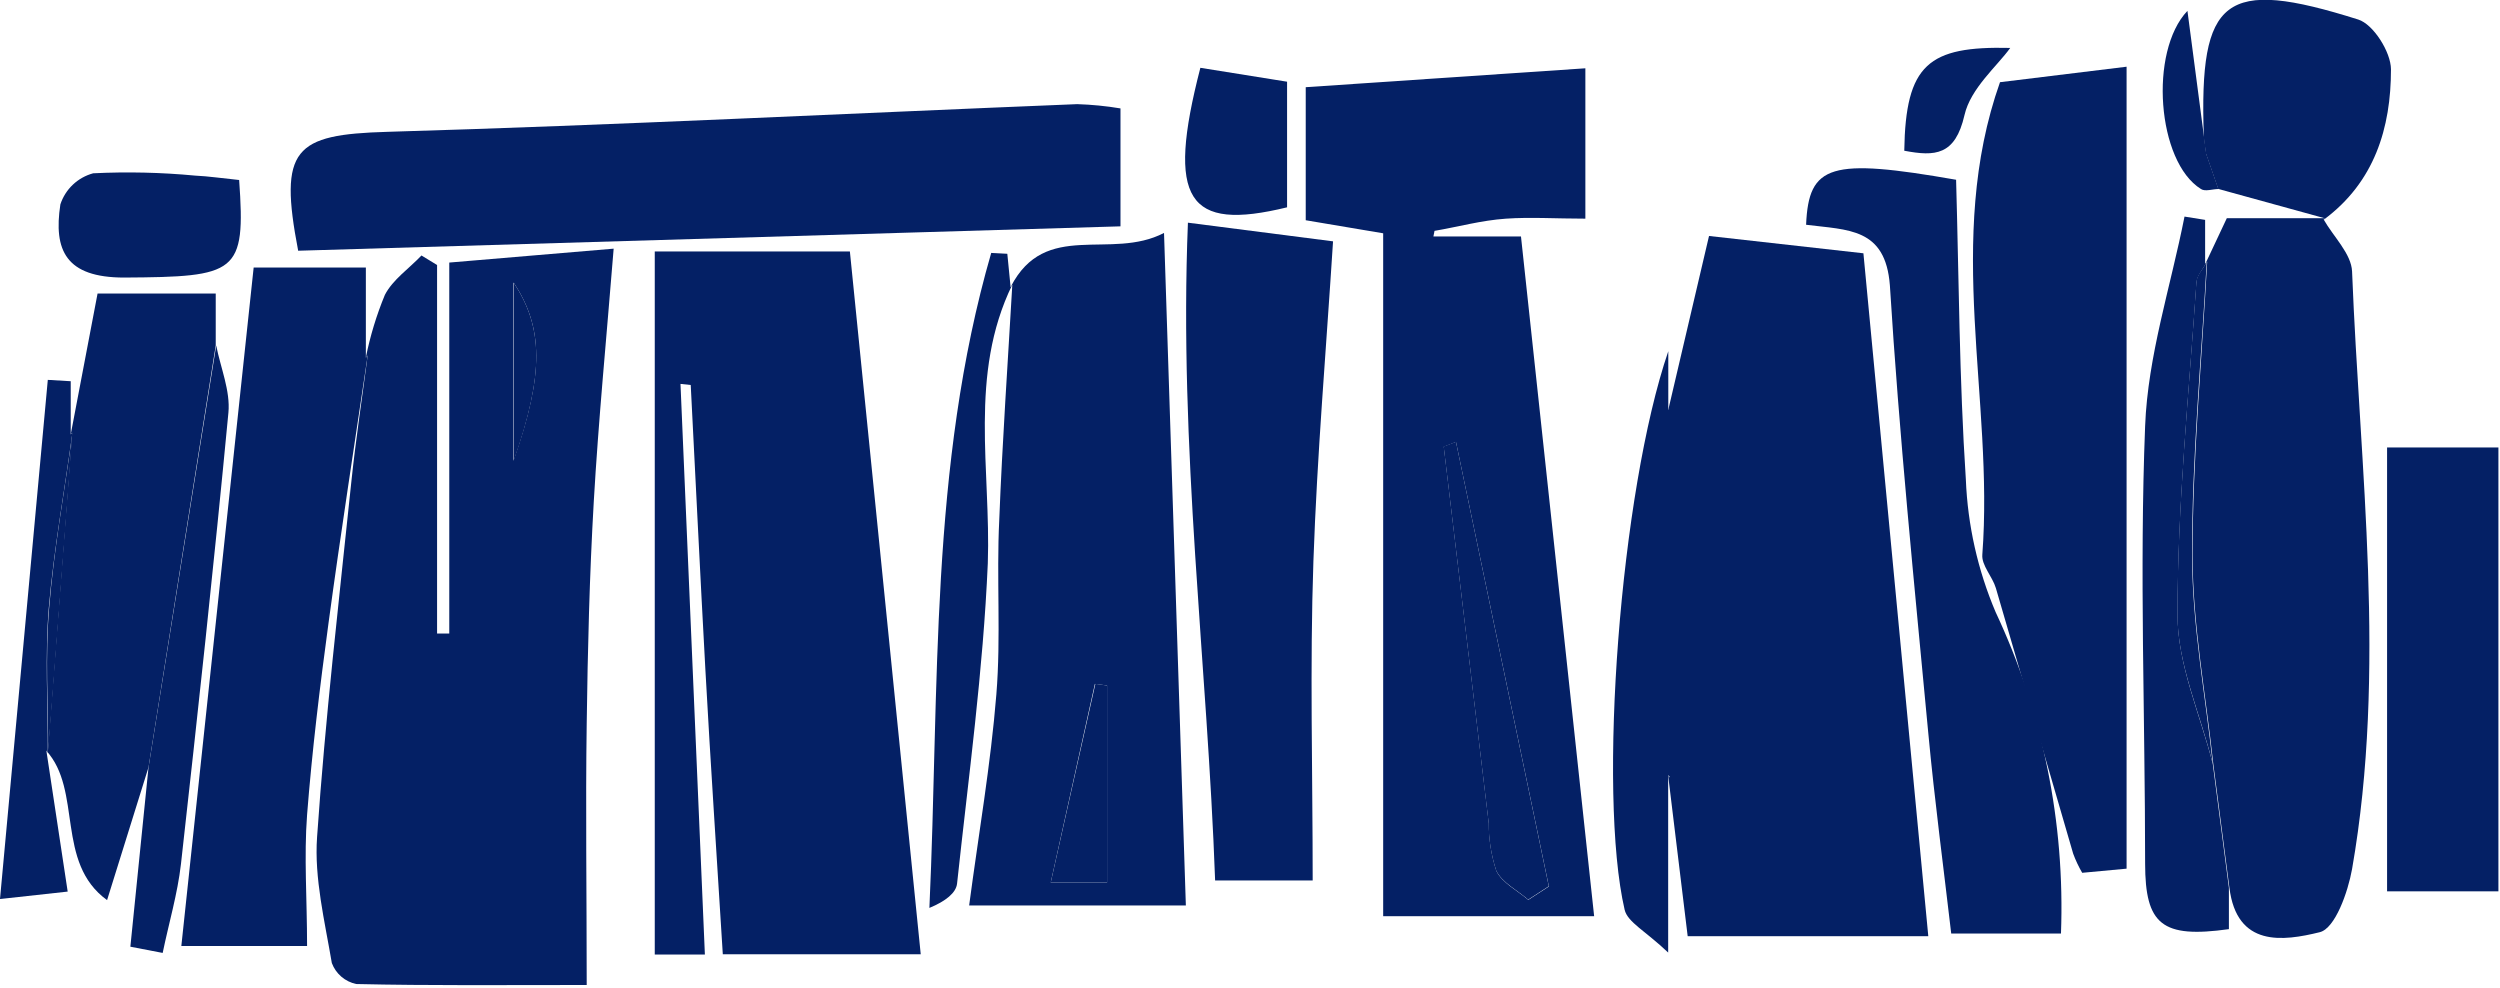 <svg width="100%" height="100%" viewBox="0 0 205 81" fill="none" xmlns="http://www.w3.org/2000/svg">
<g style="mix-blend-mode:multiply" clip-path="url(#clip0)">
<path d="M30 29.31C30.353 27.554 30.875 25.836 31.56 24.18C32.21 22.92 33.56 22.01 34.56 20.95L35.84 21.73V51.95H36.84V21.53L50.32 20.39C49.73 27.73 49.08 34.39 48.69 41.12C48.34 47.19 48.19 53.27 48.11 59.35C48.01 66.25 48.11 73.14 48.11 80.77C41.3 80.77 35.25 80.83 29.21 80.69C28.759 80.595 28.339 80.387 27.989 80.087C27.64 79.786 27.372 79.402 27.21 78.97C26.63 75.55 25.76 72 26 68.64C26.67 58.91 27.8 49.22 28.81 39.51C29.17 36.05 29.7 32.6 30.15 29.15L30 29.31ZM42.1 23.19V37.79C44.66 30.58 44.52 26.81 42.13 23.19H42.1Z" fill="#042065"/>
<path d="M55.8 31.48L57.8 78.27H53.69V20.62H69.69L75.5 78.25H59.27C58.8 70.58 58.27 62.74 57.84 54.89C57.41 47.04 57.04 39.34 56.64 31.57L55.8 31.48Z" fill="#042065"/>
<path d="M136.8 33.6L140.14 19.35L152.8 20.77L158.12 76.77H138.39L136.79 63.61L136.92 63.75C136.92 53.67 136.92 43.593 136.92 33.52L136.8 33.6Z" fill="#042065"/>
<path d="M117.54 19.39H124.72L130.72 75.13H113.42V19.13L107.07 18.06V7.15L130 5.6V17.93C127.57 17.93 125.52 17.79 123.49 17.93C121.46 18.07 119.58 18.6 117.63 18.93L117.54 19.39ZM119.39 36.24L118.39 36.63C119.617 46.923 120.847 57.213 122.08 67.5C122.077 68.828 122.286 70.148 122.7 71.41C123.18 72.41 124.42 73.01 125.32 73.79L127.01 72.69L119.39 36.24Z" fill="#042065"/>
<path d="M82.88 23.52C85.72 17.99 91.06 21.39 95.45 19.1L97.24 74.25H79.47C80.25 68.36 81.24 62.68 81.7 56.96C82.09 52.2 81.7 47.39 81.94 42.61C82.19 36.19 82.64 29.77 83.01 23.35L82.88 23.52ZM90.78 56.21L89.78 56.08L86.16 72.36H90.78V56.21Z" fill="#042065"/>
<path d="M190.54 18C191.35 19.42 192.81 20.81 192.87 22.26C193.51 38.59 195.72 54.93 192.87 71.26C192.53 73.16 191.48 76.13 190.22 76.44C187.22 77.18 183.41 77.7 182.81 72.78L181.49 62.64C180.88 56.95 179.8 51.26 179.79 45.56C179.79 37.56 180.55 29.49 180.99 21.46L180.85 21.61L182.6 17.89H190.68L190.54 18Z" fill="#042065"/>
<path d="M164 6.74L174.38 5.47V71.23L170.74 71.57C170.449 71.069 170.201 70.544 170 70C167.88 62.74 165.79 55.48 163.66 48.22C163.38 47.28 162.48 46.36 162.55 45.49C163.52 32.72 159.42 19.69 164 6.74Z" fill="#042065"/>
<path d="M91.88 18.56L24.45 20.56C22.84 12.18 24.11 11.03 31.77 10.81C50.63 10.26 69.48 9.3 88.33 8.54C89.52 8.577 90.706 8.694 91.88 8.89V18.56Z" fill="#042065"/>
<path d="M30.15 29.15C29.07 36.46 27.93 43.76 26.94 51.08C26.23 56.31 25.59 61.56 25.18 66.82C24.92 70.25 25.18 73.71 25.18 77.57H14.87L20.8 21.94H30C30 24.49 30 26.94 30 29.33L30.15 29.15Z" fill="#042065"/>
<path d="M97.41 18.26L109.31 19.79C108.75 28.6 108 37.32 107.7 46C107.4 54.68 107.64 63.24 107.64 72.2H99.64C99 54.45 96.66 36.75 97.41 18.26Z" fill="#042065"/>
<path d="M148.1 18.43C148.31 13.48 150.1 12.94 160.4 14.74C160.63 22.82 160.66 31.09 161.2 39.33C161.35 43.068 162.176 46.748 163.64 50.19C167.504 58.423 169.342 67.462 169 76.55H160C159.38 71.2 158.64 65.67 158.12 60.12C156.97 47.89 155.73 35.66 154.97 23.4C154.61 18.66 151.53 18.87 148.1 18.43Z" fill="#042065"/>
<path d="M5.8 35.62L8 24.07H17.69V28.33L12.18 62.91L8.78 73.81C4.52 70.72 6.78 64.81 3.78 61.54L3.92 61.72L5.92 35.48L5.8 35.62Z" fill="#042065"/>
<path d="M195.74 36.69H204.87V73.09H195.74V36.69Z" fill="#042065"/>
<path d="M190.64 17.9L181.89 15.49L180.89 12.6C180.83 12.11 180.73 11.6 180.71 11.13C180.33 -0.22 182.37 -1.87 193.37 1.6C194.62 1.99 196.05 4.27 196.06 5.68C196.06 10.49 194.71 14.94 190.54 18.02L190.64 17.9Z" fill="#042065"/>
<path d="M181.45 62.66L182.77 72.8C182.77 73.95 182.77 75.09 182.77 76.19C177.27 76.96 175.91 75.81 175.9 70.82C175.9 58.82 175.43 46.88 175.9 34.94C176.12 29.18 178 23.49 179.13 17.76L180.82 18.03C180.82 19.23 180.82 20.43 180.82 21.63L180.96 21.48C180.67 22.04 180.15 22.59 180.11 23.17C179.5 32.25 178.56 41.33 178.56 50.41C178.55 54.49 180.42 58.57 181.45 62.66Z" fill="#042065"/>
<path d="M83 23.36C79.42 30.73 81.26 38.53 81 46.19C80.62 55 79.42 63.7 78.48 72.45C78.4 73.21 77.56 73.89 76.21 74.45C77.04 56.39 76.21 38.26 81.28 20.74L82.6 20.81C82.687 21.724 82.777 22.637 82.87 23.55L83 23.36Z" fill="#042065"/>
<path d="M12.18 62.91L17.73 28.33C18.09 30.17 18.9 32.05 18.73 33.84C17.56 46.17 16.22 58.49 14.84 70.84C14.56 73.3 13.84 75.71 13.34 78.14L10.69 77.63L12.18 62.91Z" fill="#042065"/>
<path d="M136.79 63.57V78.11C134.93 76.34 133.46 75.62 133.22 74.6C131 65 132.86 40.33 136.8 28.8C136.8 31.11 136.8 32.36 136.8 33.6L136.94 33.47C136.94 43.55 136.94 53.627 136.94 63.7L136.79 63.57Z" fill="#042065"/>
<path d="M19.61 14.76C20.16 22.44 19.43 22.7 10.18 22.76C5.39 22.76 4.38 20.52 4.95 16.76C5.152 16.145 5.503 15.59 5.973 15.145C6.442 14.7 7.015 14.379 7.64 14.21C10.428 14.073 13.221 14.137 16 14.4C17.1 14.45 18.22 14.62 19.61 14.76Z" fill="#042065"/>
<path d="M3.8 61.54L5.55 73.11L0 73.72L3.92 31.15L5.8 31.26C5.8 32.714 5.8 34.167 5.8 35.62L5.94 35.47C5.29 40.27 4.42 45 4 49.86C3.68 53.79 3.93 57.76 3.92 61.72L3.8 61.54Z" fill="#042065"/>
<path d="M98.43 5.56L105.54 6.7V17C97.36 19 95.62 16.43 98.43 5.56Z" fill="#042065"/>
<path d="M164.84 3.93C163.77 5.42 161.59 7.24 161.09 9.43C160.33 12.76 158.67 12.84 156.15 12.36C156.26 5.27 158.13 3.77 164.84 3.93Z" fill="#042065"/>
<path d="M180.91 12.61L181.91 15.5C181.43 15.5 180.82 15.73 180.48 15.5C176.88 13.27 176.2 4.23 179.37 0.89L180.91 12.61Z" fill="#042065"/>
<path d="M42.13 23.19C44.52 26.8 44.66 30.58 42.13 37.78V23.19Z" fill="#042065"/>
<path d="M119.39 36.23L127 72.67L125.31 73.77C124.41 72.99 123.17 72.38 122.69 71.39C122.276 70.128 122.067 68.808 122.07 67.48C120.837 57.194 119.607 46.904 118.38 36.61L119.39 36.23Z" fill="#042065"/>
<path d="M90.78 56.21V72.36H86.16L89.82 56.08L90.78 56.21Z" fill="#042065"/>
<path d="M181.45 62.66C180.45 58.58 178.55 54.5 178.55 50.42C178.55 41.34 179.49 32.26 180.1 23.18C180.1 22.6 180.65 22.05 180.95 21.49C180.51 29.49 179.73 37.56 179.75 45.59C179.76 51.27 180.84 57 181.45 62.66Z" fill="#042065"/>
<path d="M3.95 61.71C3.95 57.71 3.7 53.78 4.03 49.85C4.42 45 5.29 40.27 5.95 35.47L3.95 61.71Z" fill="#042065"/>
</g>
<defs>
<clipPath id="clip0">
<rect width="204.88" height="80.78" fill="white"/>
</clipPath>
</defs>
</svg>
